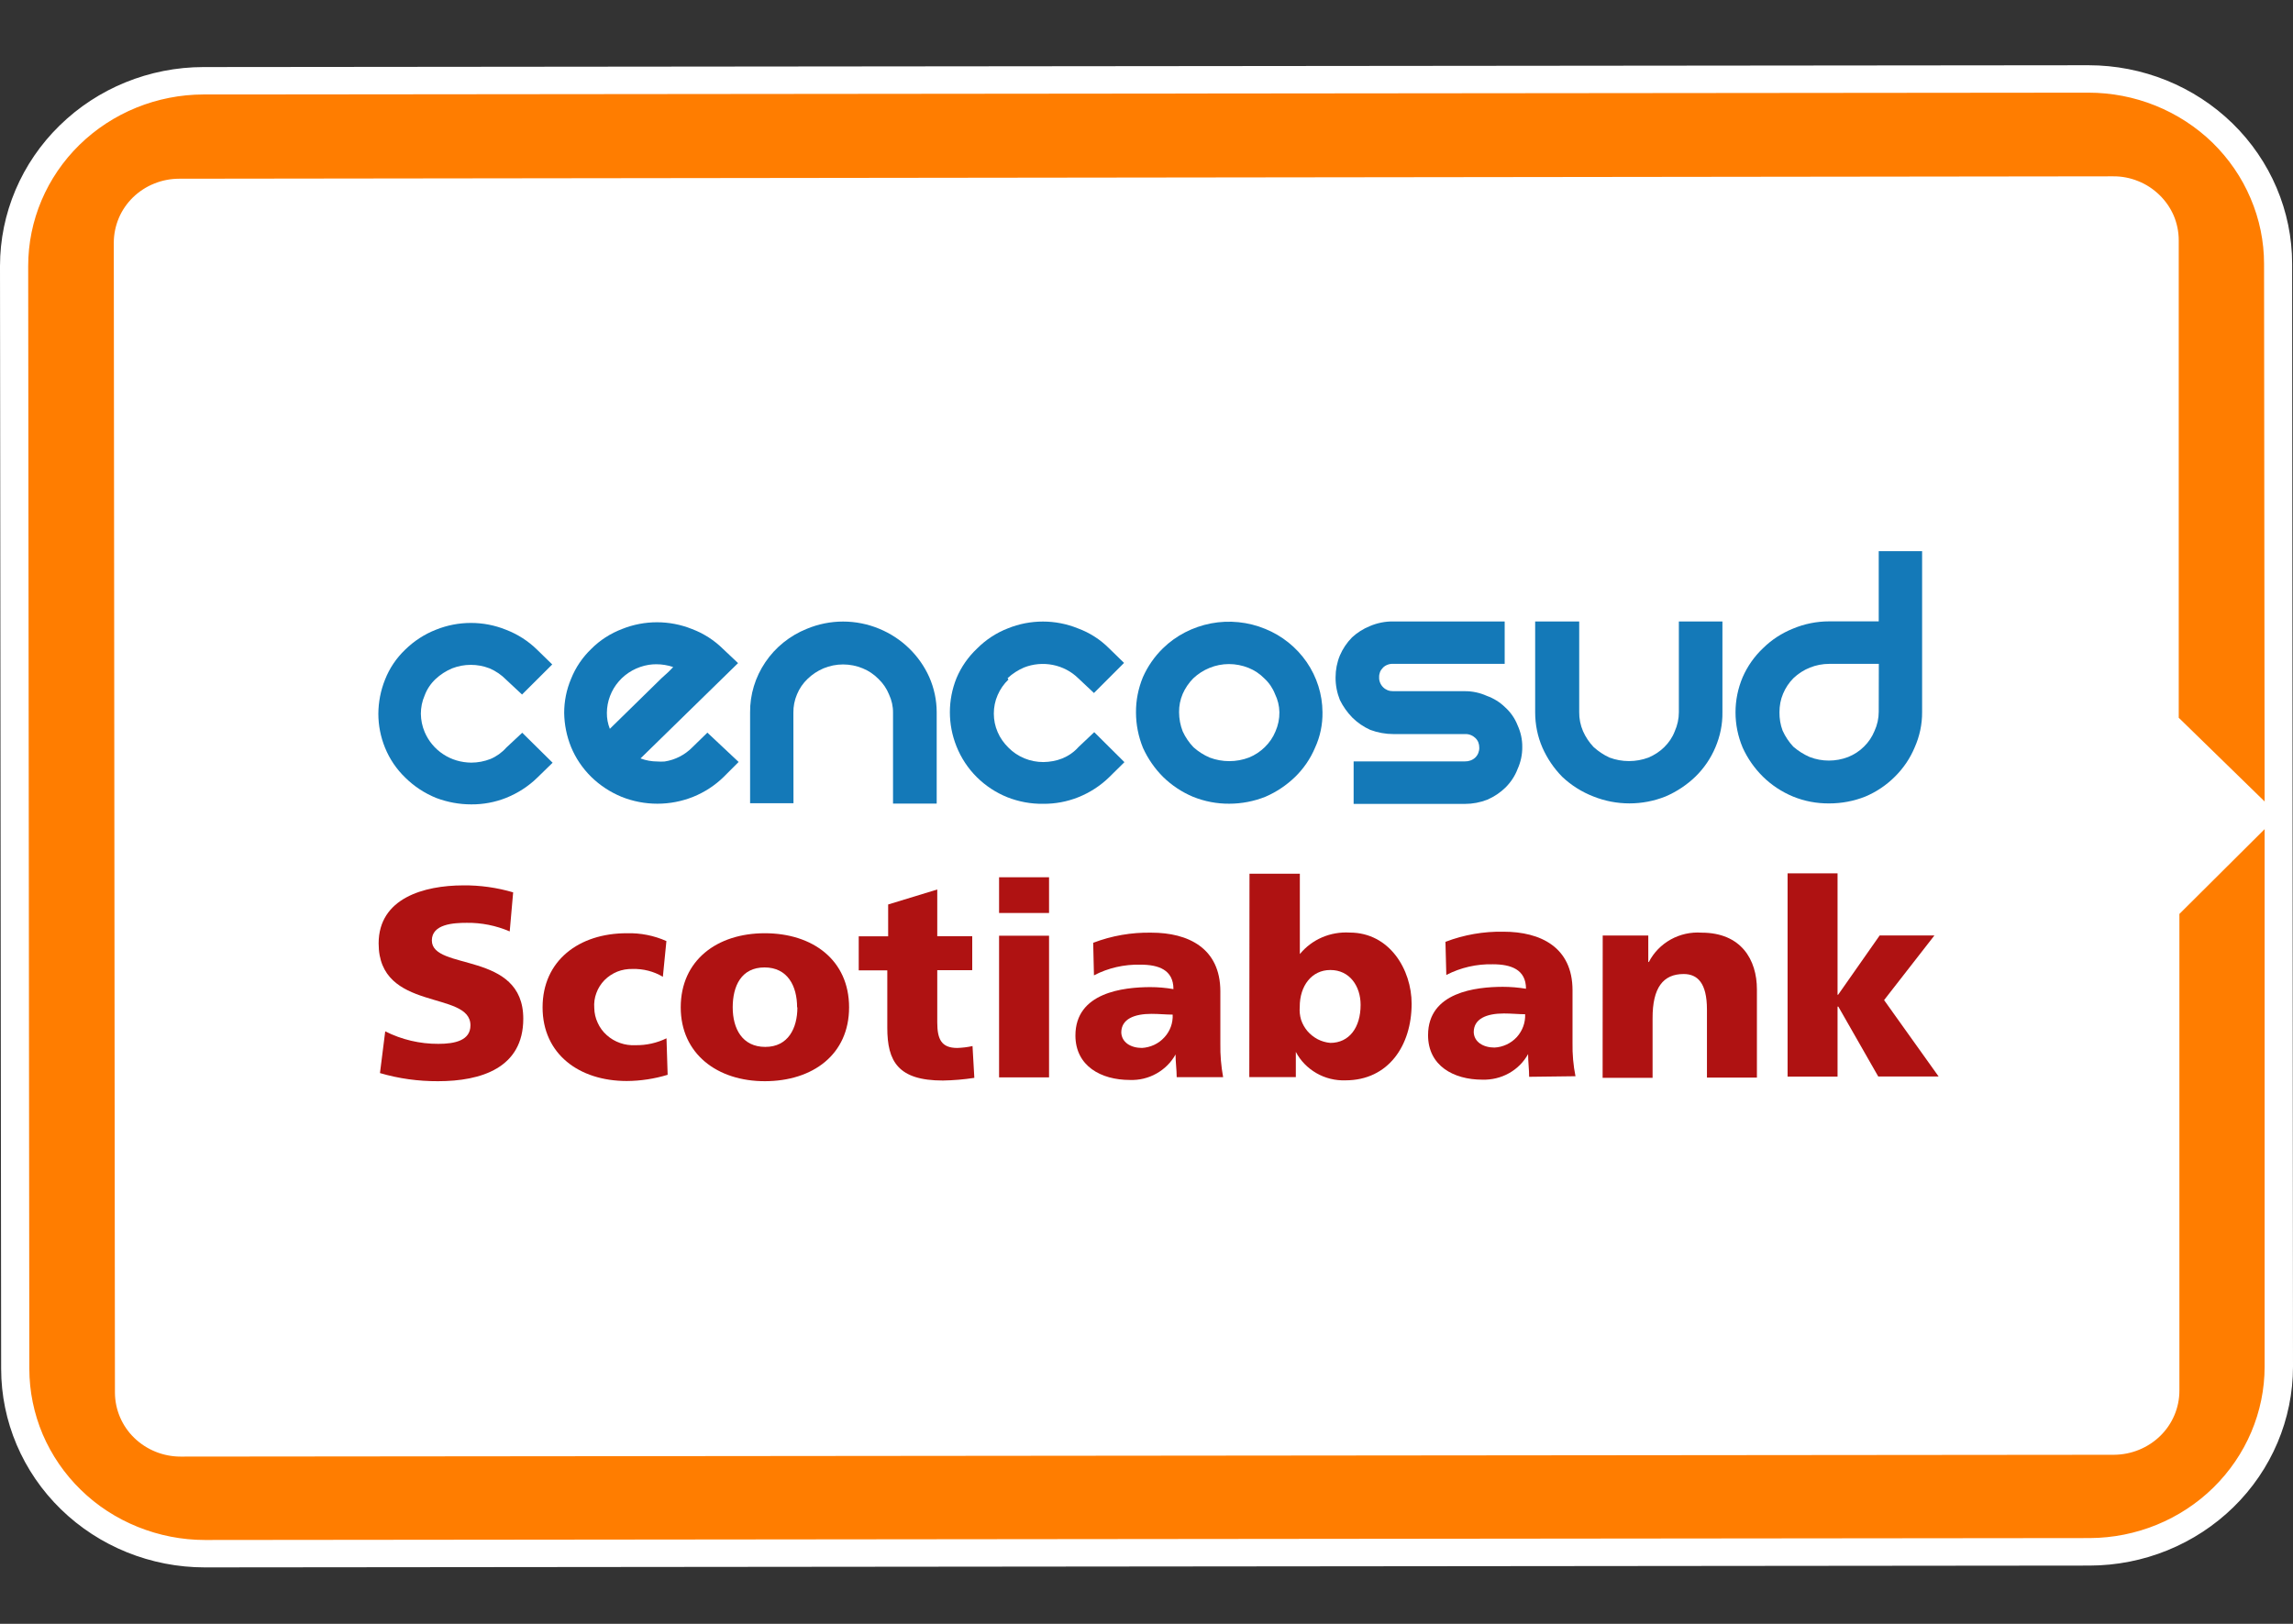 <svg width="24" height="17" viewBox="0 0 24 17" fill="none" xmlns="http://www.w3.org/2000/svg">
<rect x="0" y="0" width="24" height="17" fill="#333333" stroke="none"/>
<path d="M0.164 2.78V14.326C0.164 15.396 1.052 16.263 2.148 16.263H21.877C22.973 16.263 23.861 15.396 23.861 14.326V2.78C23.861 1.71 22.973 0.843 21.877 0.843H2.148C1.052 0.843 0.164 1.71 0.164 2.78Z" fill="#FF7D00"/>
<path d="M23.85 8.534L22.804 7.514V2.515C22.804 2.427 22.786 2.339 22.752 2.258C22.717 2.177 22.666 2.103 22.602 2.041C22.538 1.979 22.463 1.929 22.379 1.896C22.296 1.862 22.206 1.845 22.116 1.846L1.877 1.871C1.786 1.871 1.697 1.888 1.614 1.922C1.531 1.955 1.455 2.005 1.391 2.067C1.328 2.129 1.277 2.203 1.243 2.284C1.209 2.366 1.191 2.453 1.191 2.541L1.203 14.58C1.204 14.757 1.276 14.928 1.405 15.053C1.534 15.178 1.708 15.249 1.89 15.249L22.126 15.23C22.308 15.229 22.482 15.158 22.611 15.032C22.739 14.907 22.811 14.736 22.811 14.559V9.568L23.85 8.534Z" fill="white"/>
<path d="M8.304 7.462C8.303 7.396 8.316 7.33 8.342 7.269C8.367 7.208 8.405 7.152 8.454 7.106C8.502 7.06 8.558 7.023 8.619 6.997C8.684 6.97 8.754 6.956 8.824 6.956C8.895 6.956 8.965 6.97 9.03 6.997C9.092 7.022 9.147 7.06 9.194 7.107C9.242 7.153 9.28 7.208 9.305 7.27C9.333 7.33 9.348 7.396 9.347 7.462V8.413H9.804V7.456C9.804 7.33 9.777 7.204 9.726 7.088C9.624 6.861 9.438 6.68 9.204 6.583C9.084 6.533 8.955 6.507 8.824 6.507C8.694 6.507 8.565 6.533 8.445 6.583C8.268 6.654 8.116 6.776 8.011 6.932C7.905 7.088 7.849 7.272 7.851 7.459V8.409H8.305L8.304 7.462Z" fill="#1479B8"/>
<path d="M7.567 6.793C7.475 6.702 7.364 6.631 7.242 6.585C7.008 6.491 6.745 6.491 6.511 6.585C6.39 6.631 6.279 6.702 6.189 6.793C6.096 6.882 6.024 6.989 5.977 7.107C5.929 7.22 5.905 7.341 5.905 7.464C5.907 7.586 5.931 7.706 5.977 7.82C6.025 7.937 6.097 8.043 6.188 8.133C6.279 8.222 6.387 8.293 6.506 8.342C6.746 8.438 7.015 8.438 7.255 8.342C7.374 8.294 7.483 8.223 7.574 8.134L7.731 7.977L7.404 7.67L7.245 7.825C7.168 7.903 7.067 7.955 6.957 7.972C6.932 7.974 6.906 7.974 6.881 7.972C6.821 7.972 6.76 7.961 6.704 7.94L7.725 6.942L7.567 6.793ZM6.924 7.1L6.383 7.63C6.362 7.577 6.351 7.52 6.352 7.462C6.353 7.342 6.397 7.225 6.477 7.133C6.557 7.041 6.668 6.98 6.79 6.96C6.816 6.956 6.843 6.954 6.869 6.954C6.929 6.954 6.989 6.964 7.046 6.983C7.014 7.019 6.973 7.057 6.924 7.1Z" fill="#1479B8"/>
<path d="M4.559 7.109C4.609 7.062 4.668 7.024 4.732 6.997C4.858 6.948 4.998 6.948 5.124 6.997C5.19 7.025 5.249 7.066 5.298 7.116L5.464 7.271L5.78 6.956L5.621 6.801C5.528 6.71 5.417 6.639 5.294 6.592C5.061 6.498 4.798 6.498 4.564 6.592C4.443 6.639 4.333 6.711 4.241 6.801C4.148 6.89 4.076 6.997 4.03 7.115C3.984 7.229 3.961 7.35 3.96 7.472C3.96 7.594 3.984 7.715 4.03 7.828C4.078 7.946 4.15 8.053 4.243 8.142C4.335 8.233 4.445 8.305 4.566 8.354C4.683 8.398 4.807 8.421 4.932 8.421C5.057 8.422 5.181 8.399 5.297 8.353C5.419 8.304 5.531 8.232 5.624 8.141L5.784 7.985L5.466 7.671L5.299 7.827C5.254 7.878 5.197 7.919 5.133 7.946C5.069 7.971 5 7.984 4.932 7.984C4.827 7.983 4.725 7.953 4.639 7.896C4.552 7.839 4.485 7.758 4.445 7.664C4.419 7.603 4.406 7.538 4.405 7.473C4.405 7.407 4.418 7.341 4.445 7.28C4.469 7.215 4.508 7.157 4.559 7.109Z" fill="#1479B8"/>
<path d="M14.579 6.95H15.749V6.506H14.581C14.497 6.505 14.414 6.522 14.337 6.555C14.268 6.583 14.205 6.623 14.151 6.673C14.097 6.728 14.054 6.792 14.024 6.862C13.994 6.935 13.979 7.012 13.979 7.091C13.978 7.172 13.994 7.253 14.024 7.328C14.058 7.397 14.102 7.459 14.156 7.514C14.21 7.567 14.273 7.61 14.342 7.641C14.42 7.67 14.502 7.685 14.585 7.685H15.333C15.353 7.684 15.373 7.687 15.391 7.694C15.41 7.701 15.427 7.712 15.441 7.725C15.455 7.738 15.466 7.754 15.473 7.771C15.48 7.789 15.483 7.807 15.483 7.826C15.484 7.845 15.48 7.865 15.473 7.883C15.466 7.901 15.455 7.917 15.441 7.931C15.412 7.958 15.373 7.972 15.333 7.971H14.168V8.416H15.333C15.413 8.416 15.492 8.401 15.567 8.372C15.638 8.341 15.703 8.298 15.758 8.244C15.813 8.189 15.857 8.123 15.884 8.051C15.917 7.978 15.934 7.9 15.933 7.82C15.934 7.742 15.917 7.665 15.884 7.593C15.856 7.521 15.811 7.456 15.753 7.404C15.699 7.351 15.634 7.311 15.562 7.285C15.489 7.252 15.409 7.235 15.328 7.236H14.581C14.562 7.236 14.542 7.233 14.524 7.226C14.507 7.219 14.491 7.209 14.477 7.195C14.463 7.181 14.452 7.165 14.445 7.147C14.437 7.128 14.434 7.109 14.435 7.089C14.434 7.071 14.438 7.053 14.444 7.036C14.451 7.018 14.462 7.003 14.475 6.99C14.488 6.976 14.505 6.966 14.523 6.959C14.541 6.952 14.56 6.949 14.579 6.95Z" fill="#1479B8"/>
<path d="M10.546 7.1C10.596 7.053 10.655 7.015 10.718 6.988C10.814 6.95 10.919 6.941 11.02 6.961C11.12 6.981 11.213 7.029 11.286 7.101L11.45 7.255L11.765 6.94L11.607 6.786C11.515 6.694 11.404 6.623 11.281 6.578C11.165 6.531 11.041 6.507 10.916 6.507C10.79 6.507 10.666 6.531 10.55 6.578C10.428 6.625 10.317 6.698 10.225 6.791C10.133 6.878 10.06 6.983 10.011 7.1C9.919 7.329 9.919 7.583 10.011 7.813C10.059 7.934 10.132 8.045 10.225 8.137C10.316 8.227 10.424 8.298 10.543 8.346C10.662 8.393 10.79 8.417 10.919 8.415C11.044 8.416 11.168 8.393 11.284 8.347C11.407 8.298 11.518 8.226 11.611 8.135L11.769 7.979L11.453 7.665L11.288 7.821C11.242 7.873 11.184 7.913 11.119 7.94C11.056 7.965 10.989 7.977 10.921 7.978C10.852 7.978 10.785 7.965 10.722 7.939C10.659 7.913 10.602 7.875 10.555 7.827C10.507 7.78 10.468 7.725 10.442 7.664C10.415 7.602 10.402 7.537 10.402 7.47C10.402 7.404 10.415 7.338 10.442 7.277C10.468 7.216 10.507 7.16 10.555 7.114L10.546 7.1Z" fill="#1479B8"/>
<path d="M17.572 7.457C17.572 7.525 17.557 7.593 17.529 7.656C17.505 7.719 17.467 7.775 17.418 7.823C17.371 7.869 17.315 7.905 17.254 7.931C17.123 7.98 16.977 7.98 16.846 7.931C16.785 7.903 16.73 7.866 16.68 7.821C16.634 7.773 16.596 7.716 16.569 7.655C16.542 7.592 16.528 7.524 16.529 7.455V6.506H16.068V7.457C16.068 7.584 16.093 7.71 16.144 7.827C16.194 7.94 16.264 8.044 16.352 8.133C16.445 8.221 16.556 8.291 16.677 8.338C16.919 8.435 17.191 8.435 17.433 8.338C17.549 8.288 17.655 8.218 17.746 8.13C17.835 8.043 17.906 7.939 17.954 7.825C18.004 7.708 18.03 7.583 18.028 7.457V6.506H17.572V7.457Z" fill="#1479B8"/>
<path d="M19.664 5.77V6.505H19.145C19.015 6.505 18.886 6.531 18.767 6.581C18.649 6.628 18.542 6.698 18.453 6.786C18.362 6.872 18.29 6.975 18.24 7.089C18.14 7.325 18.14 7.59 18.24 7.827C18.291 7.94 18.363 8.043 18.453 8.132C18.543 8.22 18.649 8.29 18.767 8.339C18.887 8.388 19.015 8.412 19.145 8.411C19.275 8.411 19.404 8.387 19.524 8.339C19.64 8.29 19.745 8.219 19.833 8.131C19.922 8.043 19.992 7.94 20.04 7.825C20.092 7.708 20.119 7.582 20.118 7.455V5.77H19.664ZM19.664 7.451C19.664 7.52 19.649 7.589 19.62 7.652C19.595 7.713 19.558 7.769 19.51 7.816C19.463 7.863 19.406 7.9 19.344 7.925C19.214 7.975 19.07 7.975 18.941 7.925C18.879 7.898 18.821 7.861 18.77 7.817C18.724 7.768 18.686 7.711 18.658 7.649C18.635 7.588 18.624 7.522 18.625 7.456C18.625 7.389 18.637 7.323 18.663 7.262C18.688 7.202 18.725 7.146 18.772 7.099C18.872 7.004 19.006 6.95 19.146 6.95H19.665L19.664 7.451Z" fill="#1479B8"/>
<path d="M12.488 8.342C12.608 8.39 12.736 8.415 12.866 8.414C12.996 8.414 13.125 8.389 13.245 8.341C13.361 8.291 13.466 8.22 13.556 8.133C13.645 8.046 13.716 7.942 13.764 7.828C13.818 7.711 13.844 7.584 13.842 7.456C13.841 7.269 13.783 7.087 13.677 6.932C13.57 6.777 13.419 6.655 13.243 6.584C13.064 6.51 12.866 6.49 12.676 6.526C12.485 6.563 12.309 6.653 12.172 6.787C12.083 6.874 12.012 6.977 11.962 7.09C11.914 7.207 11.889 7.332 11.89 7.458C11.89 7.585 11.915 7.711 11.963 7.829C12.014 7.942 12.086 8.046 12.174 8.134C12.264 8.222 12.371 8.293 12.488 8.342ZM12.379 7.264C12.405 7.204 12.443 7.149 12.489 7.102C12.539 7.055 12.596 7.018 12.66 6.992C12.724 6.966 12.793 6.952 12.863 6.952C12.933 6.952 13.003 6.966 13.068 6.992C13.13 7.017 13.186 7.054 13.233 7.102C13.283 7.148 13.321 7.204 13.345 7.266C13.374 7.325 13.39 7.39 13.391 7.456C13.392 7.525 13.378 7.593 13.35 7.657C13.325 7.719 13.286 7.775 13.238 7.822C13.191 7.868 13.135 7.905 13.074 7.93C12.941 7.981 12.794 7.981 12.661 7.931C12.599 7.904 12.542 7.868 12.492 7.823C12.445 7.774 12.407 7.718 12.379 7.657C12.354 7.593 12.341 7.524 12.341 7.456C12.34 7.39 12.353 7.325 12.379 7.264Z" fill="#1479B8"/>
<path d="M4.032 10.797C4.204 10.884 4.395 10.929 4.589 10.928C4.761 10.928 4.924 10.893 4.924 10.734C4.924 10.364 3.963 10.598 3.963 9.877C3.963 9.402 4.439 9.27 4.847 9.269C5.024 9.267 5.201 9.292 5.371 9.342L5.335 9.751C5.193 9.69 5.04 9.659 4.885 9.661C4.749 9.661 4.52 9.673 4.52 9.846C4.522 10.167 5.477 9.952 5.477 10.665C5.477 11.18 5.036 11.319 4.585 11.319C4.379 11.32 4.174 11.292 3.977 11.234L4.032 10.797Z" fill="#AF1212"/>
<path d="M6.938 10.226C6.843 10.169 6.732 10.141 6.62 10.144C6.566 10.143 6.511 10.152 6.461 10.172C6.41 10.193 6.365 10.223 6.327 10.261C6.289 10.3 6.26 10.346 6.242 10.396C6.223 10.446 6.216 10.5 6.22 10.553C6.221 10.607 6.233 10.659 6.256 10.708C6.278 10.757 6.31 10.801 6.351 10.837C6.391 10.873 6.438 10.901 6.49 10.919C6.541 10.937 6.596 10.945 6.651 10.942C6.764 10.944 6.875 10.919 6.976 10.87L6.988 11.252C6.85 11.294 6.706 11.316 6.561 11.317C6.06 11.317 5.679 11.034 5.679 10.546C5.679 10.057 6.059 9.77 6.56 9.77C6.703 9.766 6.845 9.794 6.975 9.852L6.938 10.226Z" fill="#AF1212"/>
<path d="M7.125 10.546C7.125 10.053 7.505 9.77 8.005 9.77C8.506 9.77 8.887 10.051 8.887 10.546C8.887 11.04 8.507 11.318 8.007 11.319C7.506 11.32 7.125 11.031 7.125 10.546ZM8.343 10.546C8.343 10.323 8.244 10.128 8.002 10.128C7.759 10.128 7.669 10.322 7.669 10.546C7.669 10.769 7.769 10.96 8.01 10.96C8.251 10.96 8.346 10.762 8.346 10.546H8.343Z" fill="#AF1212"/>
<path d="M8.988 9.802H9.296V9.469L9.81 9.312V9.801H10.176V10.157H9.81V10.703C9.81 10.881 9.854 10.971 10.02 10.971C10.073 10.969 10.127 10.963 10.179 10.951L10.198 11.284C10.089 11.301 9.979 11.31 9.869 11.312C9.4 11.312 9.287 11.112 9.287 10.76V10.159H8.988V9.802Z" fill="#AF1212"/>
<path d="M10.98 9.558H10.457V9.184H10.98V9.558ZM10.457 9.796H10.98V11.279H10.457V9.796Z" fill="#AF1212"/>
<path d="M12.316 11.277C12.316 11.198 12.304 11.121 12.304 11.039C12.258 11.123 12.188 11.192 12.104 11.239C12.019 11.287 11.922 11.31 11.825 11.306C11.525 11.306 11.257 11.161 11.256 10.841C11.256 10.389 11.759 10.335 12.039 10.334C12.12 10.334 12.202 10.341 12.282 10.355C12.282 10.152 12.125 10.099 11.937 10.099C11.767 10.095 11.599 10.133 11.45 10.211L11.442 9.87C11.636 9.796 11.843 9.76 12.051 9.764C12.437 9.764 12.772 9.926 12.773 10.377V10.927C12.771 11.044 12.781 11.161 12.802 11.277H12.316ZM11.951 10.971C12.041 10.966 12.126 10.927 12.186 10.861C12.247 10.796 12.278 10.71 12.274 10.622C12.207 10.622 12.131 10.614 12.052 10.614C11.874 10.614 11.736 10.667 11.736 10.81C11.741 10.912 11.833 10.971 11.956 10.971H11.951Z" fill="#AF1212"/>
<path d="M13.078 9.147H13.605V9.988C13.668 9.912 13.747 9.852 13.838 9.813C13.929 9.774 14.028 9.757 14.127 9.763C14.545 9.763 14.775 10.152 14.775 10.508C14.775 10.945 14.532 11.309 14.084 11.31C13.977 11.314 13.871 11.288 13.779 11.235C13.687 11.182 13.611 11.105 13.563 11.012V11.276H13.076L13.078 9.147ZM13.923 10.155C13.731 10.155 13.603 10.319 13.604 10.541C13.6 10.587 13.605 10.632 13.618 10.676C13.632 10.719 13.655 10.759 13.684 10.794C13.714 10.829 13.751 10.858 13.792 10.88C13.833 10.901 13.878 10.914 13.924 10.918C14.122 10.918 14.241 10.757 14.241 10.52C14.241 10.325 14.127 10.154 13.923 10.155Z" fill="#AF1212"/>
<path d="M16.005 11.273C16.005 11.194 15.994 11.117 15.994 11.035C15.948 11.119 15.878 11.189 15.793 11.236C15.709 11.283 15.612 11.306 15.514 11.303C15.215 11.303 14.947 11.158 14.947 10.837C14.947 10.385 15.45 10.332 15.729 10.331C15.81 10.331 15.892 10.338 15.972 10.351C15.972 10.149 15.814 10.095 15.625 10.095C15.456 10.091 15.288 10.129 15.138 10.207L15.129 9.86C15.322 9.786 15.529 9.75 15.737 9.754C16.124 9.754 16.459 9.916 16.459 10.367V10.918C16.457 11.035 16.467 11.152 16.49 11.267L16.005 11.273ZM15.64 10.967C15.73 10.963 15.815 10.923 15.875 10.858C15.935 10.792 15.967 10.706 15.963 10.618C15.896 10.618 15.82 10.61 15.741 10.61C15.563 10.61 15.425 10.663 15.425 10.806C15.429 10.908 15.523 10.967 15.645 10.967H15.64Z" fill="#AF1212"/>
<path d="M16.775 9.794H17.252V10.071H17.258C17.309 9.972 17.388 9.891 17.486 9.836C17.585 9.781 17.697 9.756 17.81 9.764C18.224 9.764 18.389 10.047 18.389 10.358V11.281H17.866V10.569C17.866 10.29 17.767 10.197 17.622 10.197C17.407 10.197 17.296 10.341 17.297 10.66V11.284H16.774L16.775 9.794Z" fill="#AF1212"/>
<path d="M18.71 9.143H19.233V10.414H19.239L19.674 9.793H20.247L19.72 10.47L20.291 11.27H19.659L19.241 10.538H19.233V11.271H18.71V9.143Z" fill="#AF1212"/>
<path d="M23.991 2.762C23.991 2.211 23.766 1.682 23.367 1.292C22.967 0.902 22.425 0.683 21.86 0.683V0.683L2.129 0.702C1.564 0.703 1.023 0.923 0.624 1.314C0.225 1.704 0 2.233 0 2.785L0.012 14.329C0.012 14.881 0.237 15.41 0.637 15.8C1.037 16.19 1.579 16.409 2.144 16.409L21.871 16.39C22.436 16.389 22.977 16.169 23.377 15.778C23.776 15.388 24 14.858 24 14.307L23.991 2.762ZM21.873 16.102L2.145 16.122C1.904 16.122 1.665 16.075 1.442 15.985C1.219 15.895 1.016 15.764 0.846 15.597C0.675 15.431 0.54 15.233 0.447 15.016C0.355 14.798 0.307 14.565 0.307 14.329L0.295 2.785C0.295 2.309 0.488 1.853 0.832 1.516C1.176 1.18 1.643 0.99 2.13 0.989L21.858 0.97C22.099 0.97 22.338 1.016 22.561 1.106C22.784 1.196 22.987 1.328 23.158 1.494C23.328 1.661 23.464 1.858 23.556 2.076C23.649 2.293 23.697 2.527 23.697 2.762L23.703 8.39V8.679V14.307C23.703 14.781 23.51 15.236 23.167 15.573C22.825 15.909 22.359 16.1 21.873 16.102Z" fill="white"/>
</svg>
